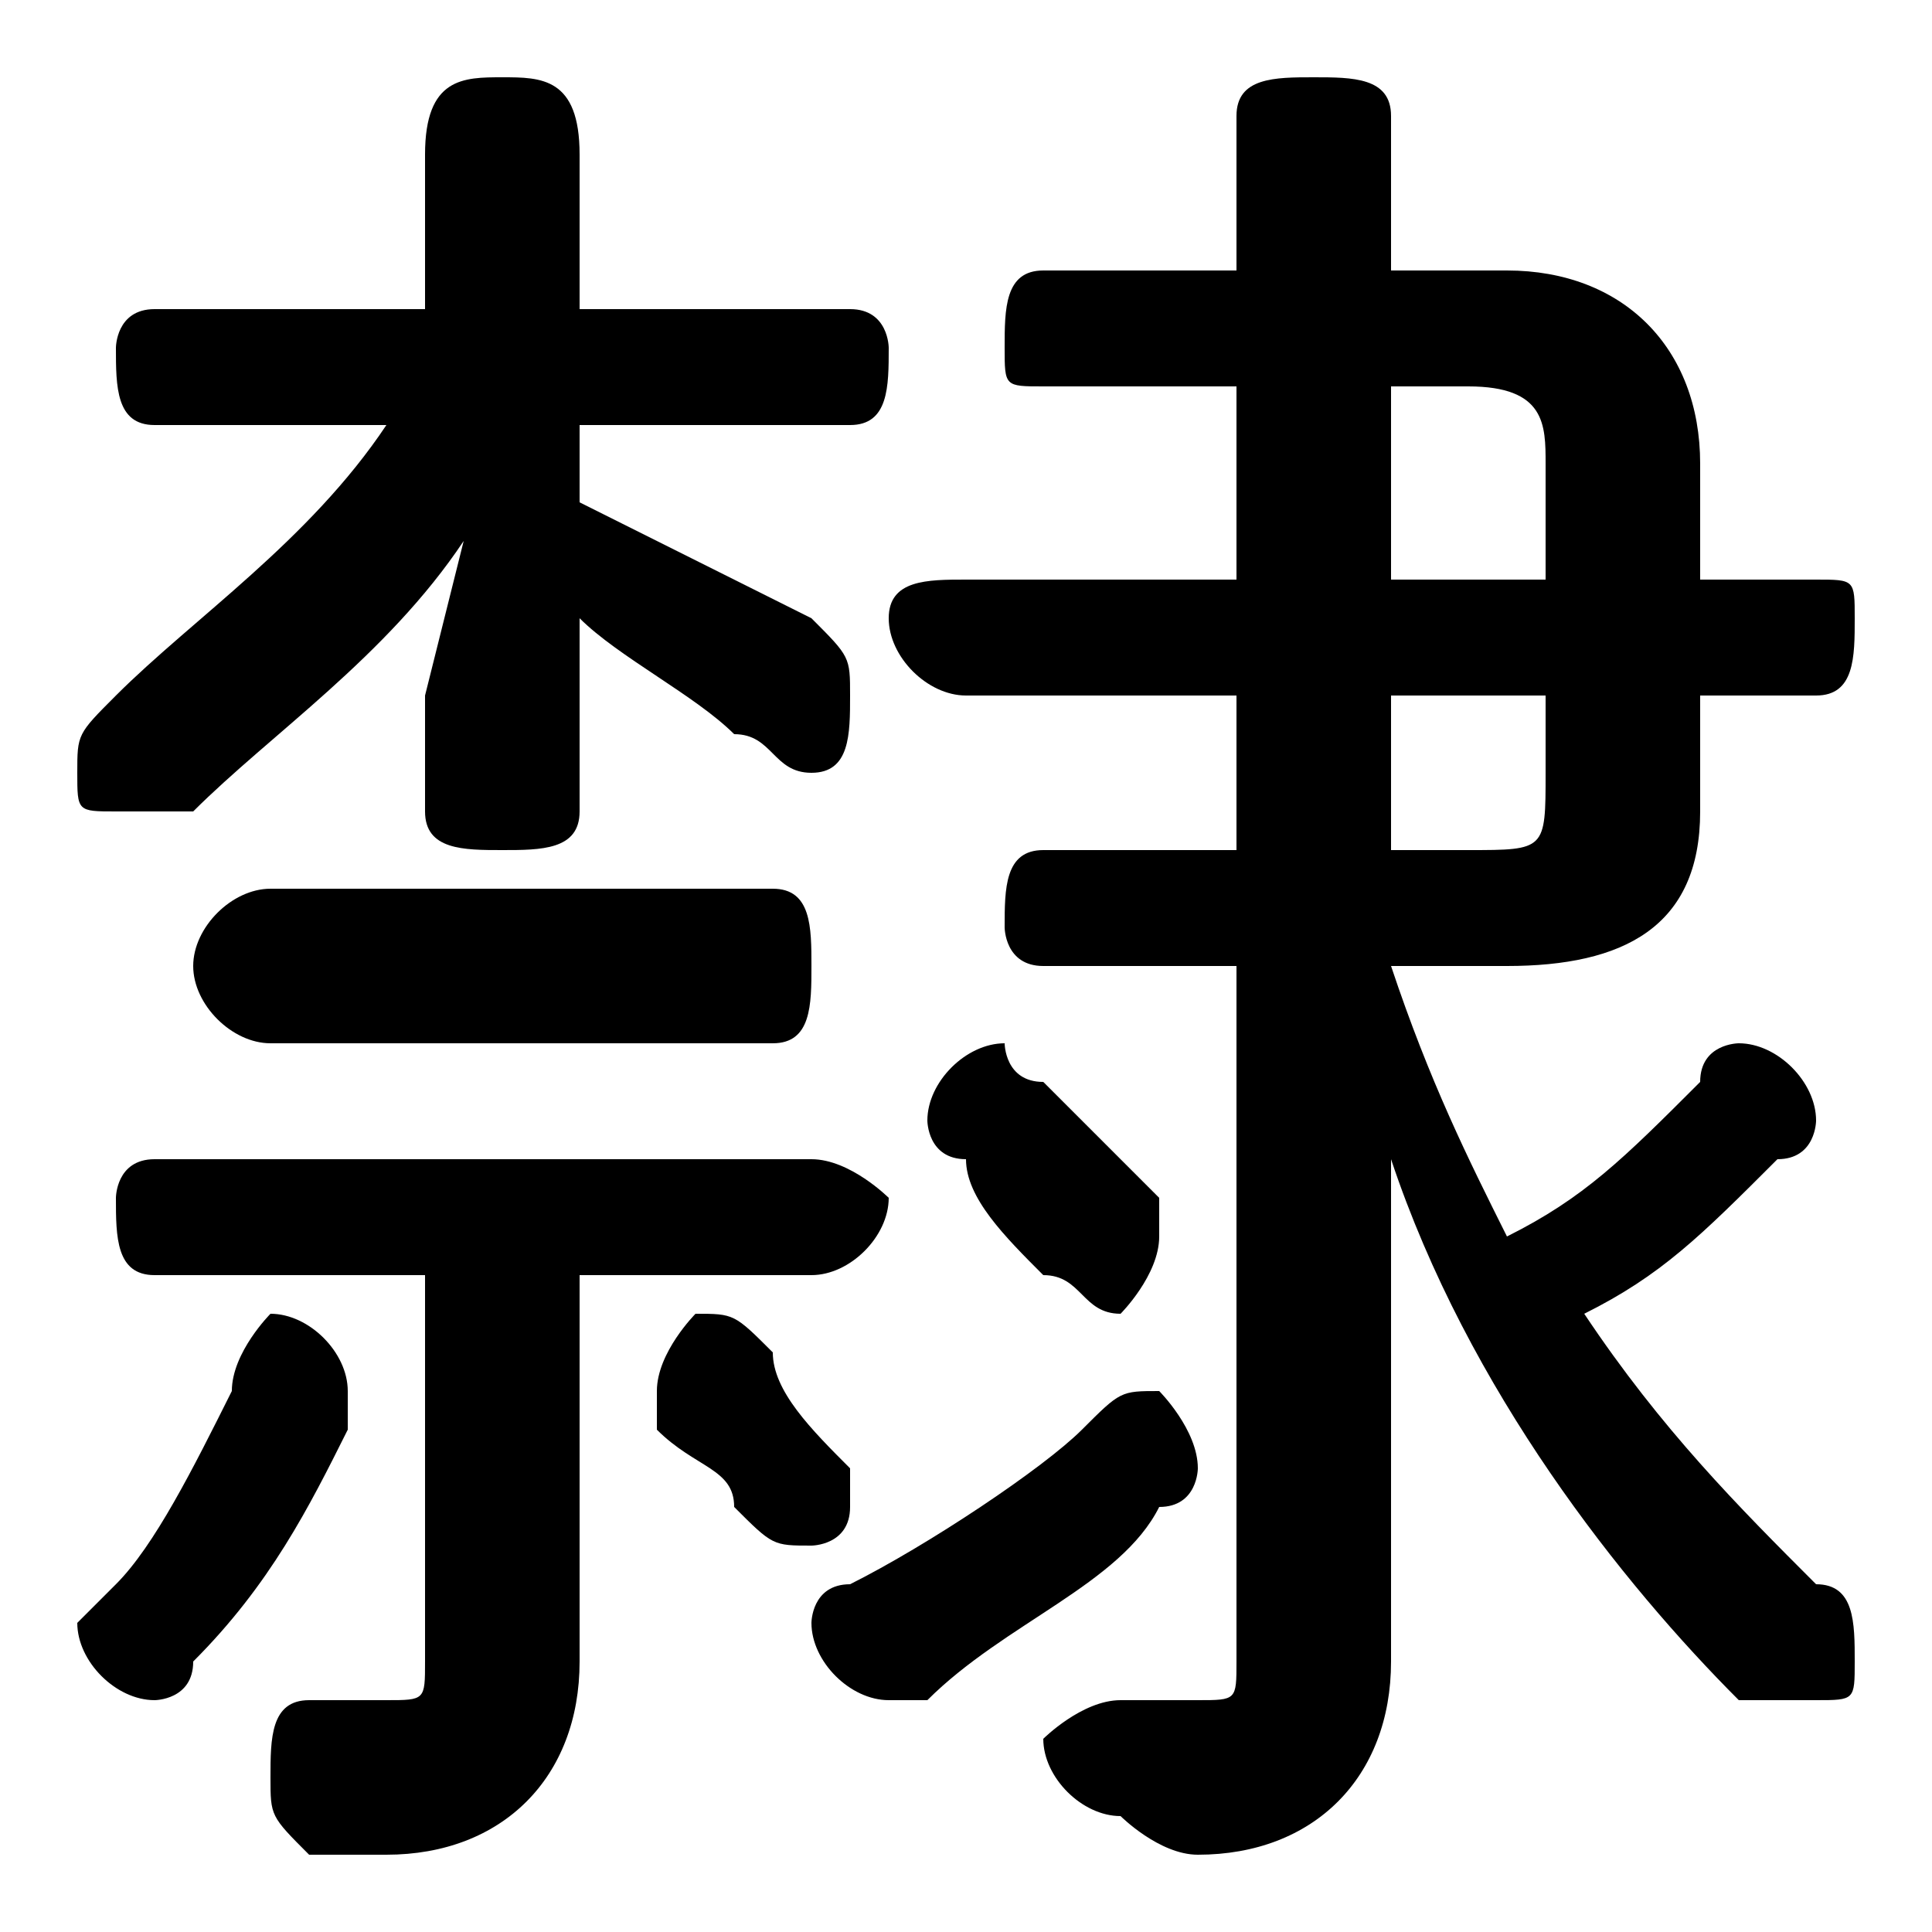 <svg xmlns="http://www.w3.org/2000/svg" viewBox="0 -44.0 50.0 50.0">
    <rect x="0" y="-44.0" width="50.0" height="50.0" fill="#808080" stroke="none"/>
    <g transform="scale(1, -1)">
        <!-- ボディの枠 -->
        <rect x="0" y="-6.0" width="50.0" height="50.0"
            stroke="white" fill="white"/>
        <!-- グリフ座標系の原点 -->
        <circle cx="0" cy="0" r="5" fill="white"/>
        <!-- グリフのアウトライン -->
        <g style="fill:black;stroke:#000000;stroke-width:0;stroke-linecap:round;stroke-linejoin:round;">
        <path d="M 39.0 19.0 C 42.0 19.0 44.0 20.0 44.0 23.0 L 44.0 26.0 L 47.0 26.0 C 48.0 26.0 48.0 27.0 48.0 28.0 C 48.0 29.0 48.0 29.0 47.0 29.0 L 44.0 29.0 L 44.0 32.0 C 44.0 35.0 42.0 37.0 39.0 37.0 L 36.0 37.0 L 36.0 41.0 C 36.0 42.0 35.0 42.0 34.0 42.0 C 33.0 42.0 32.0 42.0 32.0 41.0 L 32.0 37.0 L 27.0 37.0 C 26.0 37.0 26.0 36.0 26.0 35.0 C 26.0 34.0 26.0 34.0 27.0 34.0 L 32.0 34.0 L 32.0 29.0 L 25.0 29.0 C 24.0 29.0 23.0 29.0 23.0 28.0 C 23.0 27.0 24.0 26.0 25.0 26.0 L 32.0 26.0 L 32.0 22.0 L 27.0 22.0 C 26.0 22.0 26.0 21.0 26.0 20.0 C 26.0 20.0 26.0 19.0 27.0 19.0 L 32.0 19.0 L 32.0 1.0 C 32.0 0.0 32.0 0.0 31.0 0.0 C 30.0 0.0 30.0 0.0 29.0 0.0 C 28.0 0.0 27.0 -1.0 27.0 -1.0 C 27.0 -2.0 28.0 -3.0 29.0 -3.0 C 29.0 -3.0 30.0 -4.0 31.0 -4.0 C 34.0 -4.0 36.0 -2.0 36.0 1.0 L 36.0 8.0 L 36.0 14.0 C 38.0 8.0 42.0 3.0 45.0 0.0 C 46.0 -0.0 46.0 -0.0 47.0 -0.0 C 48.0 -0.0 48.0 0.0 48.0 1.0 C 48.0 2.0 48.0 3.0 47.0 3.0 C 45.0 5.0 43.0 7.0 41.0 10.0 C 43.0 11.0 44.0 12.0 46.0 14.0 C 47.0 14.0 47.0 15.0 47.0 15.0 C 47.0 16.0 46.0 17.0 45.0 17.0 C 45.0 17.0 44.0 17.0 44.0 16.0 C 42.0 14.0 41.0 13.0 39.0 12.0 C 38.0 14.0 37.0 16.0 36.0 19.0 Z M 36.0 22.0 L 36.0 26.0 L 40.0 26.0 L 40.0 24.0 C 40.0 22.0 40.0 22.0 38.0 22.0 Z M 40.0 29.0 L 36.0 29.0 L 36.0 34.0 L 38.0 34.0 C 40.0 34.0 40.0 33.0 40.0 32.0 Z M 11.0 26.0 L 11.0 23.0 C 11.0 22.0 12.0 22.0 13.0 22.0 C 14.0 22.0 15.0 22.0 15.0 23.0 L 15.0 28.0 C 16.0 27.0 18.0 26.0 19.0 25.0 C 20.0 25.0 20.0 24.0 21.0 24.0 C 22.0 24.0 22.0 25.0 22.0 26.0 C 22.0 27.0 22.0 27.0 21.0 28.0 C 19.0 29.0 17.0 30.0 15.0 31.0 L 15.0 33.0 L 22.0 33.0 C 23.0 33.0 23.0 34.0 23.0 35.0 C 23.0 35.0 23.0 36.0 22.0 36.0 L 15.0 36.0 L 15.0 40.0 C 15.0 42.0 14.0 42.0 13.0 42.0 C 12.0 42.0 11.0 42.0 11.0 40.0 L 11.0 36.0 L 4.0 36.0 C 3.0 36.0 3.0 35.0 3.0 35.0 C 3.0 34.0 3.0 33.0 4.0 33.0 L 10.0 33.0 C 8.0 30.0 5.0 28.0 3.0 26.0 C 2.0 25.0 2.0 25.0 2.0 24.0 C 2.0 23.0 2.0 23.0 3.0 23.0 C 4.0 23.0 4.0 23.0 5.0 23.0 C 7.0 25.0 10.0 27.0 12.0 30.0 Z M 11.0 11.0 L 11.0 1.0 C 11.0 -0.0 11.0 -0.0 10.0 -0.0 C 9.0 -0.0 9.0 -0.0 8.0 -0.0 C 7.0 -0.0 7.0 -1.0 7.0 -2.0 C 7.0 -3.0 7.0 -3.0 8.0 -4.0 C 9.0 -4.0 9.0 -4.0 10.0 -4.0 C 13.0 -4.0 15.0 -2.0 15.0 1.0 L 15.0 11.0 L 21.0 11.0 C 22.0 11.0 23.0 12.0 23.0 13.0 C 23.0 13.0 22.0 14.0 21.0 14.0 L 4.0 14.0 C 3.0 14.0 3.0 13.0 3.0 13.0 C 3.0 12.0 3.0 11.0 4.0 11.0 Z M 20.0 9.0 C 19.0 10.0 19.0 10.0 18.0 10.0 C 18.0 10.0 17.0 9.0 17.0 8.0 C 17.0 8.0 17.0 8.0 17.0 7.0 C 18.0 6.0 19.0 6.0 19.0 5.0 C 20.0 4.0 20.0 4.0 21.0 4.0 C 21.0 4.0 22.0 4.0 22.0 5.0 C 22.0 6.0 22.0 6.0 22.0 6.0 C 21.0 7.0 20.0 8.0 20.0 9.0 Z M 20.0 17.0 C 21.0 17.0 21.0 18.0 21.0 19.0 C 21.0 20.0 21.0 21.0 20.0 21.0 L 7.0 21.0 C 6.0 21.0 5.0 20.0 5.0 19.0 C 5.0 18.0 6.0 17.0 7.0 17.0 Z M 27.0 16.0 C 26.0 16.0 26.0 17.0 26.0 17.0 C 25.0 17.0 24.0 16.0 24.0 15.0 C 24.0 15.0 24.0 14.0 25.0 14.0 C 25.0 13.0 26.0 12.0 27.0 11.0 C 28.0 11.0 28.0 10.0 29.0 10.0 C 29.0 10.0 30.0 11.0 30.0 12.0 C 30.0 12.0 30.0 13.0 30.0 13.0 C 29.0 14.0 28.0 15.0 27.0 16.0 Z M 6.0 8.0 C 5.0 6.0 4.0 4.0 3.0 3.0 C 2.0 2.0 2.0 2.0 2.0 2.0 C 2.0 1.0 3.0 0.0 4.0 0.0 C 4.0 0.0 5.0 0.0 5.0 1.0 C 7.0 3.0 8.0 5.0 9.0 7.0 C 9.0 8.0 9.0 8.0 9.0 8.0 C 9.0 9.0 8.0 10.0 7.0 10.0 C 7.0 10.0 6.0 9.0 6.0 8.0 Z M 22.0 3.0 C 21.0 3.0 21.0 2.0 21.0 2.0 C 21.0 1.0 22.0 0.0 23.0 0.0 C 23.0 0.0 23.0 0.0 24.0 0.0 C 26.0 2.0 29.0 3.0 30.0 5.0 C 31.0 5.0 31.0 6.0 31.0 6.0 C 31.0 7.0 30.0 8.0 30.0 8.0 C 29.0 8.0 29.0 8.0 28.0 7.0 C 27.0 6.0 24.0 4.0 22.0 3.0 Z"/>
    </g>
    </g>
</svg>
